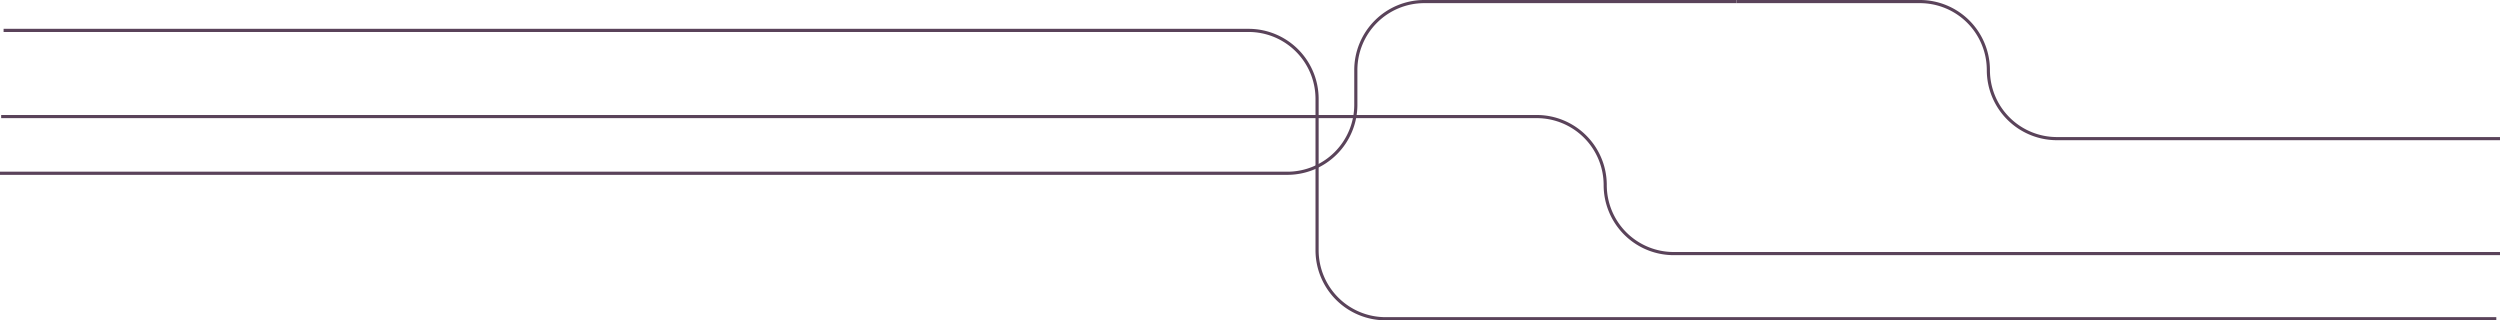 <svg xmlns="http://www.w3.org/2000/svg" viewBox="0 0 793.54 101.67"><defs><style>.cls-1{fill:none;stroke:#5a435a;stroke-miterlimit:10;}</style></defs><g id="Layer_2" data-name="Layer 2"><g id="Layer_1-2" data-name="Layer 1"><path class="cls-1" d="M.37,37h487.4a21.75,21.75,0,0,1,21.75,21.75h0a21.74,21.74,0,0,0,21.74,21.74H793.54"/><path class="cls-1" d="M0,55H408.61a21.75,21.75,0,0,0,21.75-21.75v-11A21.74,21.74,0,0,1,452.1.5h99.1"/><path class="cls-1" d="M551.2.5h58.19a21.75,21.75,0,0,1,21.75,21.75h0A21.75,21.75,0,0,0,652.89,44H793.54"/><path class="cls-1" d="M792.37,101.17H439.81a21.75,21.75,0,0,1-21.75-21.75v-48A21.74,21.74,0,0,0,396.32,9.65H1.14"/></g></g></svg>
